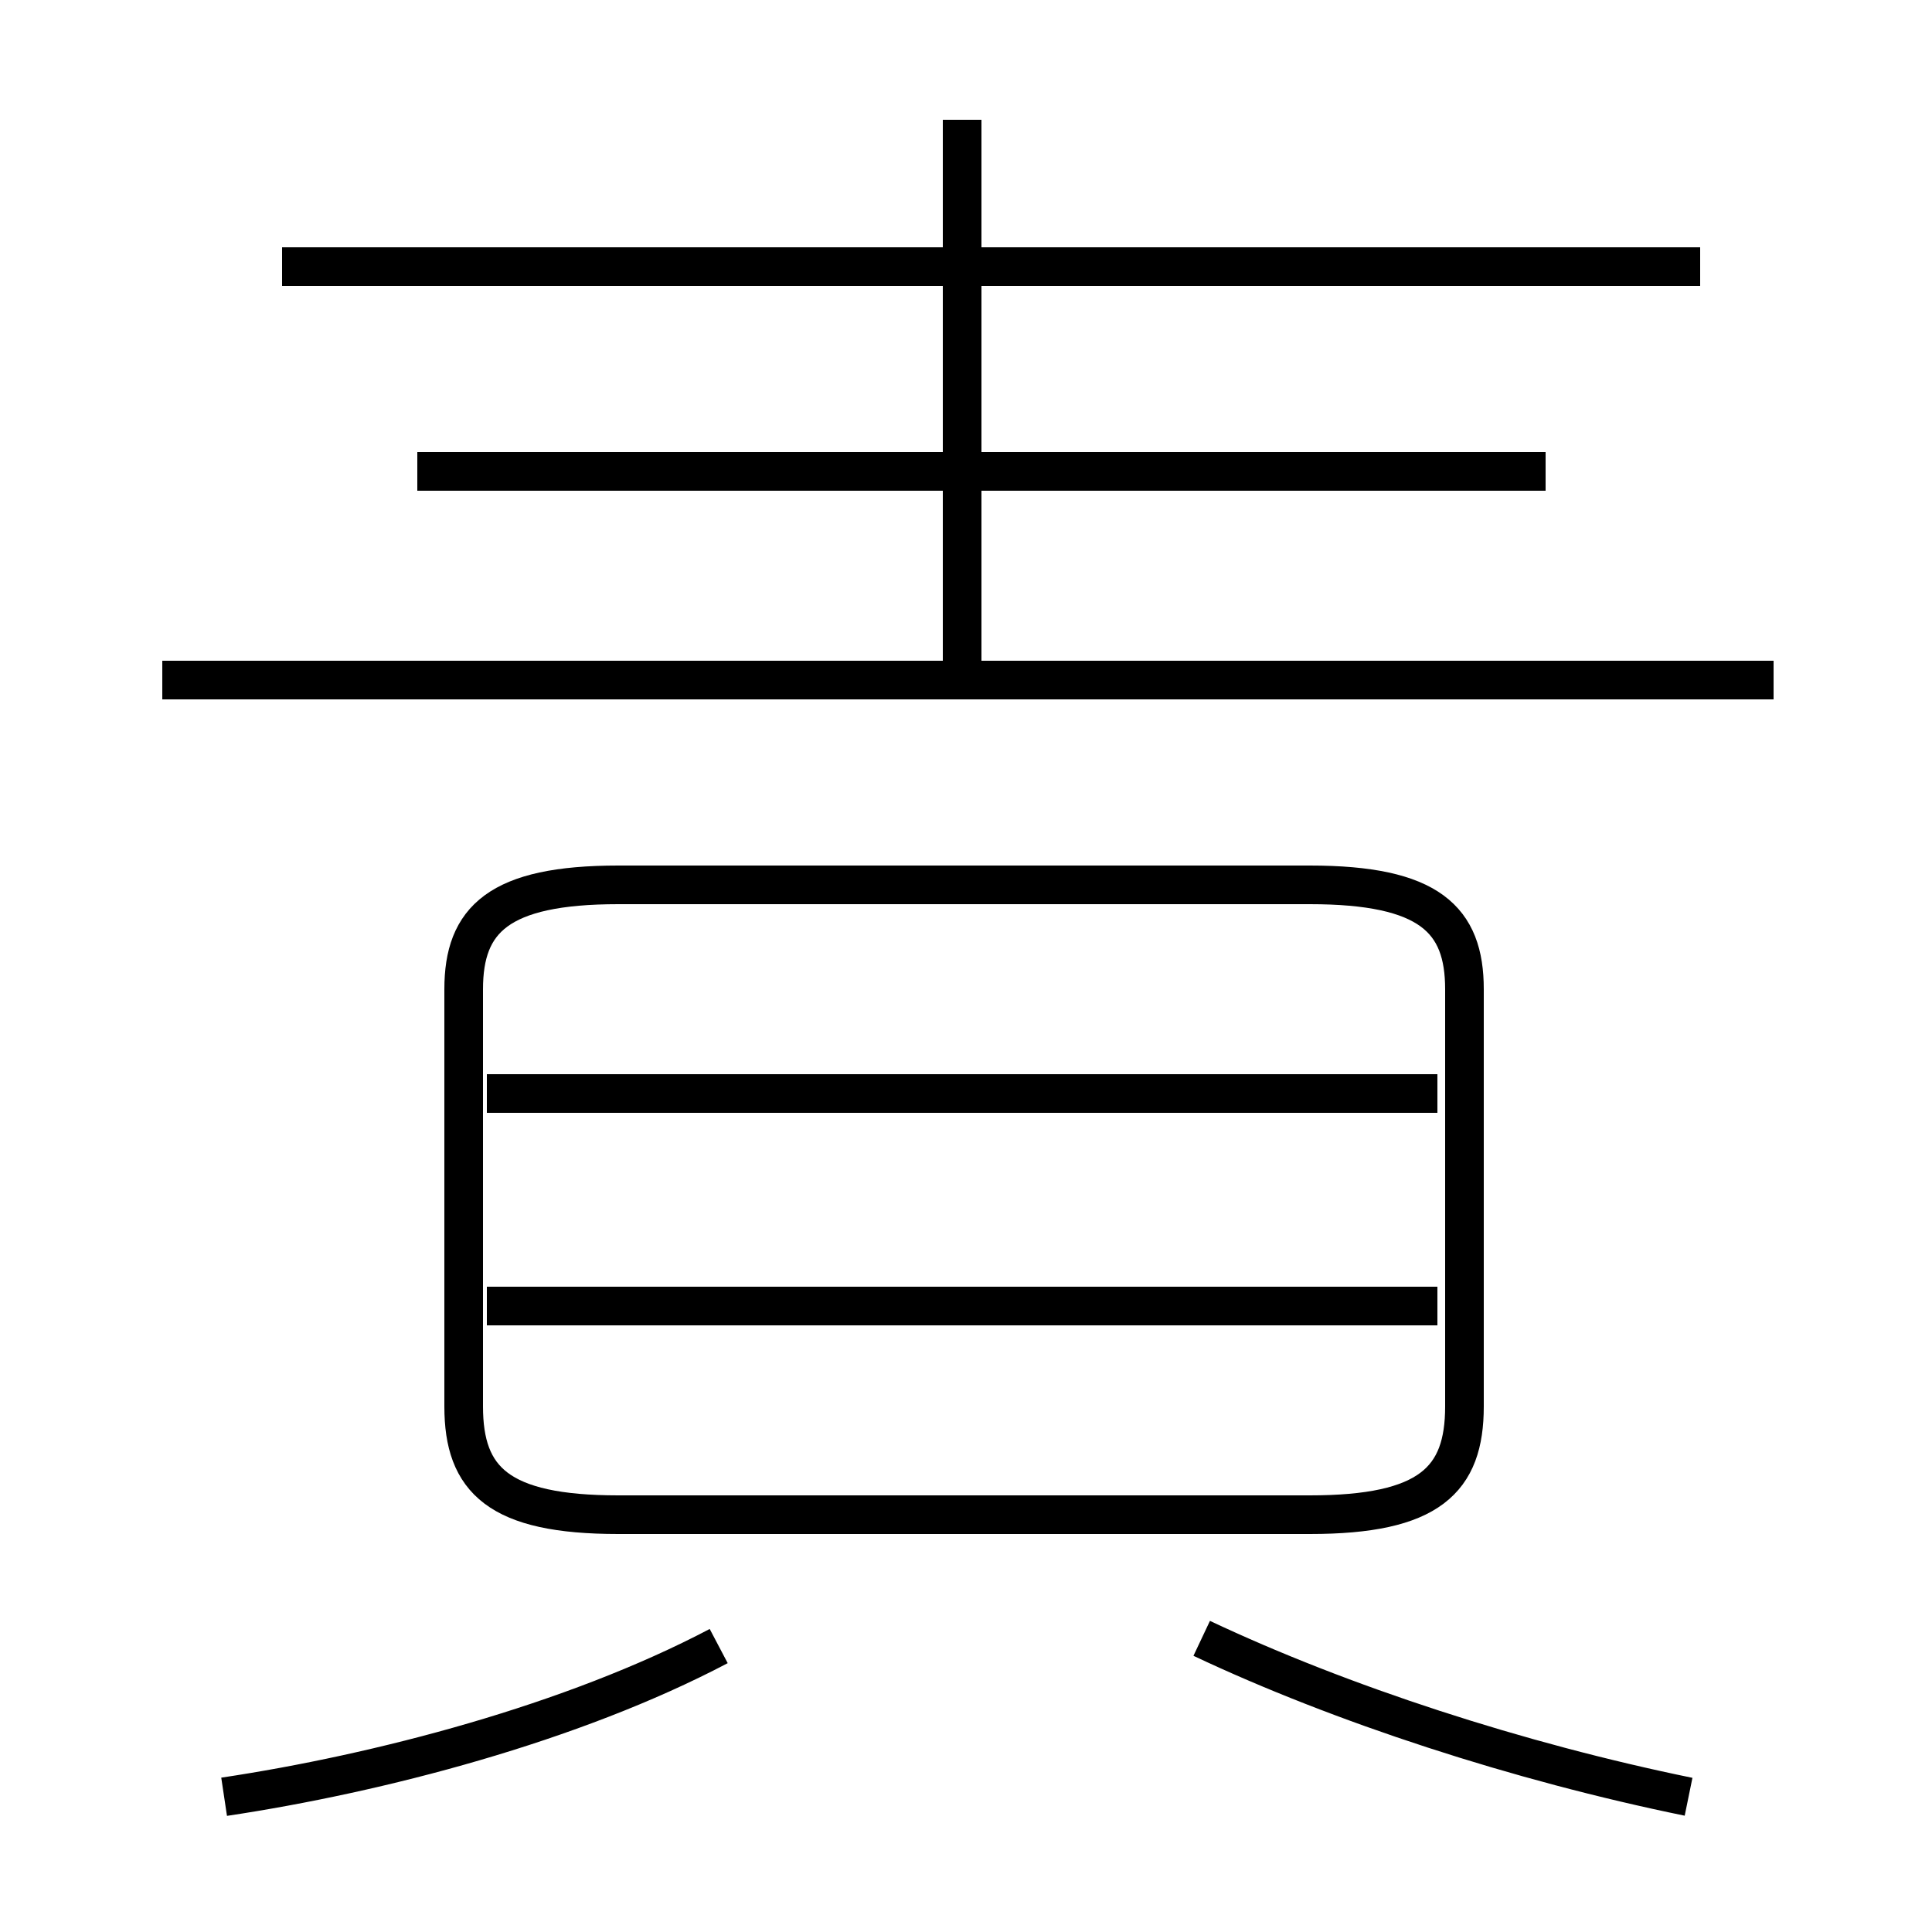 <?xml version='1.0' encoding='utf8'?>
<svg viewBox="0.0 -6.0 50.0 50.0" version="1.1" xmlns="http://www.w3.org/2000/svg">
<rect x="0.0" y="-6.0" width="50.0" height="50.0" fill="#808080" stroke="none"/>
<rect x="-1000" y="-1000" width="2000" height="2000" stroke="white" fill="white"/>
<g style="fill:white;stroke:#000000;  stroke-width:1">
<path d="M 16.0 -4.8 L 33.9 -4.8 C 37.0 -4.8 37.9 -5.7 37.9 -7.6 L 37.9 -18.4 C 37.9 -20.2 37.0 -21.1 33.9 -21.1 L 16.0 -21.1 C 12.9 -21.1 12.0 -20.2 12.0 -18.4 L 12.0 -7.6 C 12.0 -5.7 12.9 -4.8 16.0 -4.8 Z M 5.8 2.5 C 9.8 1.9 14.8 0.6 18.6 -1.4 M 37.2 -10.2 L 12.6 -10.2 M 43.7 2.5 C 39.3 1.6 34.7 0.1 31.1 -1.6 M 37.2 -15.7 L 12.6 -15.7 M 45.9 -26.4 L 4.2 -26.4 M 40.0 -31.8 L 10.8 -31.8 M 24.9 -26.6 L 24.9 -40.9 M 44.0 -37.1 L 7.3 -37.1" transform="translate(0.0, 38.0)" />
</g>
</svg>